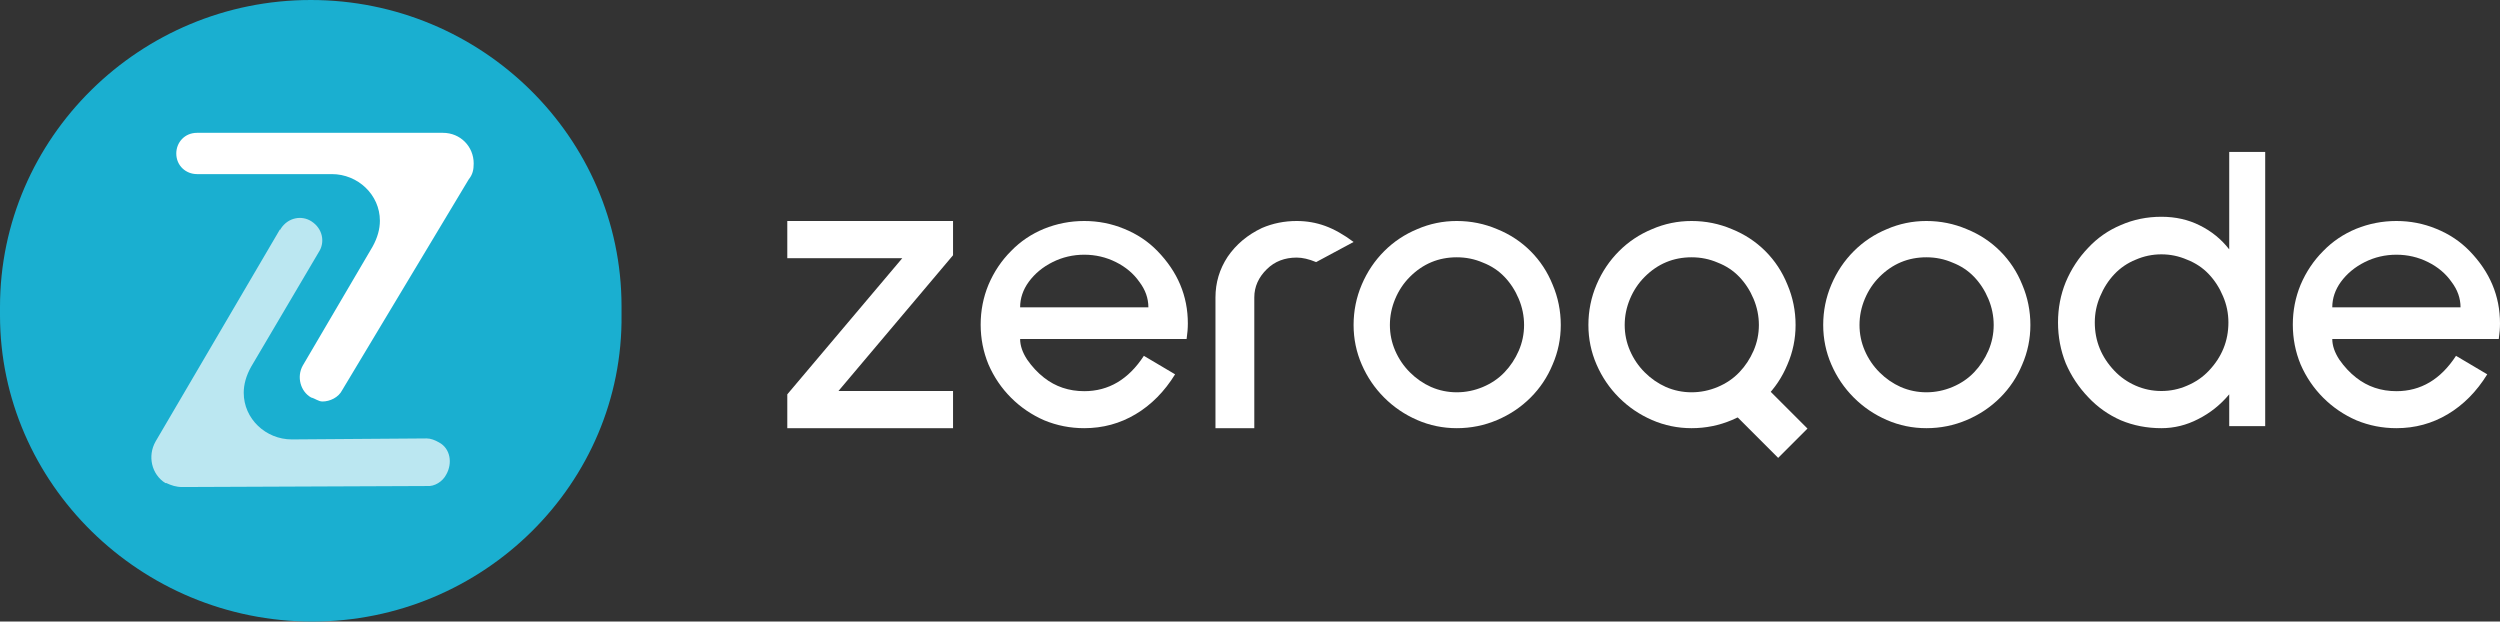 <?xml version="1.0" encoding="UTF-8" standalone="no"?>
<!DOCTYPE svg PUBLIC "-//W3C//DTD SVG 1.1//EN" "http://www.w3.org/Graphics/SVG/1.1/DTD/svg11.dtd">
<svg width="100%" height="100%" viewBox="0 0 181 45" version="1.1" xmlns="http://www.w3.org/2000/svg" xmlns:xlink="http://www.w3.org/1999/xlink" xml:space="preserve" xmlns:serif="http://www.serif.com/" style="fill-rule:evenodd;clip-rule:evenodd;stroke-linejoin:round;stroke-miterlimit:2;">
    <rect x="0" y="0" width="181" height="45" fill="#333333" stroke="none"/>
    <g transform="matrix(1,0,0,1,0,-51.913)">
        <g id="trademark__Zeroqode--Lightest" transform="matrix(1,0,0,1,0,51.913)">
            <rect x="0" y="0" width="181" height="45" style="fill:none;"/>
            <g id="trademark__Zeroqode">
                <g id="wordmark__Zeroqode">
                    <path d="M57,31L57,28.55L65.326,18.692L57,18.692L57,16L69,16L69,18.48L60.704,28.308L69,28.308L69,31L57,31Z" style="fill:white;fill-rule:nonzero;"/>
                    <path d="M73.857,24.542C73.857,25.018 74.026,25.514 74.363,26.03C74.72,26.546 75.127,26.982 75.583,27.339C76.417,27.994 77.389,28.321 78.5,28.321C80.266,28.321 81.704,27.468 82.816,25.762L85.077,27.101C84.304,28.351 83.351,29.314 82.22,29.988C81.089,30.663 79.849,31 78.5,31C77.488,31 76.526,30.811 75.613,30.435C74.7,30.038 73.897,29.492 73.202,28.798C72.508,28.103 71.962,27.3 71.566,26.387C71.189,25.474 71,24.512 71,23.5C71,22.488 71.189,21.526 71.566,20.613C71.962,19.681 72.508,18.867 73.202,18.173C73.877,17.478 74.671,16.943 75.583,16.566C76.516,16.189 77.488,16 78.5,16C79.512,16 80.474,16.189 81.387,16.566C82.319,16.943 83.123,17.478 83.798,18.173C85.266,19.681 86,21.427 86,23.411C86,23.768 85.97,24.145 85.911,24.542L73.857,24.542ZM78.5,18.441C77.687,18.441 76.923,18.619 76.208,18.976C75.494,19.333 74.919,19.81 74.482,20.405C74.066,20.98 73.857,21.595 73.857,22.25L83.143,22.25C83.143,21.595 82.925,20.98 82.488,20.405C82.071,19.81 81.506,19.333 80.792,18.976C80.077,18.619 79.314,18.441 78.5,18.441Z" style="fill:white;fill-rule:nonzero;"/>
                    <path d="M95.288,18.976C94.765,18.758 94.296,18.649 93.882,18.649C93.011,18.649 92.292,18.927 91.726,19.482C91.116,20.077 90.811,20.762 90.811,21.536L90.811,31L88,31L88,21.536C88,20.464 88.294,19.482 88.882,18.589C89.492,17.696 90.32,17.002 91.366,16.506C92.15,16.169 92.989,16 93.882,16C94.601,16 95.288,16.119 95.941,16.357C96.595,16.595 97.281,16.982 98,17.518L95.288,18.976Z" style="fill:white;fill-rule:nonzero;"/>
                    <path d="M105.47,31C104.467,31 103.512,30.803 102.606,30.409C101.701,30.016 100.904,29.474 100.215,28.785C99.526,28.097 98.984,27.299 98.591,26.394C98.197,25.488 98,24.534 98,23.53C98,22.506 98.197,21.532 98.591,20.606C98.984,19.681 99.526,18.874 100.215,18.185C100.904,17.496 101.701,16.965 102.606,16.591C103.512,16.197 104.467,16 105.47,16C106.494,16 107.469,16.197 108.394,16.591C109.319,16.965 110.126,17.496 110.815,18.185C111.504,18.874 112.035,19.681 112.409,20.606C112.803,21.532 113,22.506 113,23.53C113,24.534 112.803,25.488 112.409,26.394C112.035,27.299 111.504,28.097 110.815,28.785C110.126,29.474 109.319,30.016 108.394,30.409C107.469,30.803 106.494,31 105.47,31ZM105.47,18.628C104.152,18.628 103.02,19.1 102.075,20.045C101.622,20.498 101.268,21.03 101.012,21.64C100.756,22.25 100.628,22.88 100.628,23.53C100.628,24.179 100.756,24.799 101.012,25.39C101.268,25.98 101.622,26.502 102.075,26.955C102.528,27.408 103.039,27.762 103.61,28.018C104.201,28.274 104.821,28.402 105.47,28.402C106.12,28.402 106.75,28.274 107.36,28.018C107.97,27.762 108.492,27.408 108.925,26.955C109.358,26.502 109.703,25.98 109.959,25.39C110.215,24.799 110.343,24.179 110.343,23.53C110.343,22.88 110.215,22.25 109.959,21.64C109.703,21.03 109.358,20.498 108.925,20.045C108.492,19.593 107.97,19.248 107.36,19.012C106.77,18.756 106.14,18.628 105.47,18.628Z" style="fill:white;fill-rule:nonzero;"/>
                    <path d="M139.47,31C138.467,31 137.512,30.803 136.606,30.409C135.701,30.016 134.904,29.474 134.215,28.785C133.526,28.097 132.984,27.299 132.591,26.394C132.197,25.488 132,24.534 132,23.53C132,22.506 132.197,21.532 132.591,20.606C132.984,19.681 133.526,18.874 134.215,18.185C134.904,17.496 135.701,16.965 136.606,16.591C137.512,16.197 138.467,16 139.47,16C140.494,16 141.469,16.197 142.394,16.591C143.319,16.965 144.126,17.496 144.815,18.185C145.504,18.874 146.035,19.681 146.409,20.606C146.803,21.532 147,22.506 147,23.53C147,24.534 146.803,25.488 146.409,26.394C146.035,27.299 145.504,28.097 144.815,28.785C144.126,29.474 143.319,30.016 142.394,30.409C141.469,30.803 140.494,31 139.47,31ZM139.47,18.628C138.152,18.628 137.02,19.1 136.075,20.045C135.622,20.498 135.268,21.03 135.012,21.64C134.756,22.25 134.628,22.88 134.628,23.53C134.628,24.179 134.756,24.799 135.012,25.39C135.268,25.98 135.622,26.502 136.075,26.955C136.528,27.408 137.039,27.762 137.61,28.018C138.201,28.274 138.821,28.402 139.47,28.402C140.12,28.402 140.75,28.274 141.36,28.018C141.97,27.762 142.492,27.408 142.925,26.955C143.358,26.502 143.703,25.98 143.959,25.39C144.215,24.799 144.343,24.179 144.343,23.53C144.343,22.88 144.215,22.25 143.959,21.64C143.703,21.03 143.358,20.498 142.925,20.045C142.492,19.593 141.97,19.248 141.36,19.012C140.77,18.756 140.14,18.628 139.47,18.628Z" style="fill:white;fill-rule:nonzero;"/>
                    <path d="M161.396,30.851L161.396,28.549C160.765,29.306 160.016,29.904 159.148,30.342C158.3,30.781 157.412,31 156.485,31C155.44,31 154.464,30.811 153.556,30.432C152.649,30.033 151.86,29.475 151.189,28.758C150.499,28.04 149.957,27.223 149.562,26.306C149.187,25.37 149,24.383 149,23.347C149,22.31 149.187,21.334 149.562,20.417C149.957,19.48 150.499,18.653 151.189,17.936C151.86,17.218 152.649,16.67 153.556,16.291C154.464,15.893 155.44,15.694 156.485,15.694C157.511,15.694 158.438,15.903 159.266,16.321C160.114,16.74 160.824,17.318 161.396,18.055L161.396,11L164,11L164,30.851L161.396,30.851ZM156.485,18.414C155.834,18.414 155.213,18.544 154.621,18.803C154.03,19.042 153.517,19.391 153.083,19.849C152.649,20.307 152.304,20.846 152.047,21.463C151.791,22.061 151.663,22.689 151.663,23.347C151.663,24.682 152.136,25.848 153.083,26.845C153.517,27.303 154.03,27.662 154.621,27.921C155.213,28.18 155.834,28.309 156.485,28.309C157.136,28.309 157.757,28.18 158.349,27.921C158.961,27.662 159.483,27.303 159.917,26.845C160.864,25.848 161.337,24.682 161.337,23.347C161.337,22.689 161.209,22.061 160.953,21.463C160.696,20.846 160.351,20.307 159.917,19.849C159.483,19.391 158.961,19.042 158.349,18.803C157.757,18.544 157.136,18.414 156.485,18.414Z" style="fill:white;fill-rule:nonzero;"/>
                    <path d="M168.857,24.542C168.857,25.018 169.026,25.514 169.363,26.03C169.72,26.546 170.127,26.982 170.583,27.339C171.417,27.994 172.389,28.321 173.5,28.321C175.266,28.321 176.704,27.468 177.815,25.762L180.077,27.101C179.304,28.351 178.351,29.314 177.22,29.988C176.089,30.663 174.849,31 173.5,31C172.488,31 171.526,30.811 170.613,30.435C169.7,30.038 168.897,29.492 168.202,28.798C167.508,28.103 166.962,27.3 166.565,26.387C166.188,25.474 166,24.512 166,23.5C166,22.488 166.188,21.526 166.565,20.613C166.962,19.681 167.508,18.867 168.202,18.173C168.877,17.478 169.671,16.943 170.583,16.566C171.516,16.189 172.488,16 173.5,16C174.512,16 175.474,16.189 176.387,16.566C177.319,16.943 178.123,17.478 178.798,18.173C180.266,19.681 181,21.427 181,23.411C181,23.768 180.97,24.145 180.911,24.542L168.857,24.542ZM173.5,18.441C172.687,18.441 171.923,18.619 171.208,18.976C170.494,19.333 169.919,19.81 169.482,20.405C169.065,20.98 168.857,21.595 168.857,22.25L178.143,22.25C178.143,21.595 177.925,20.98 177.488,20.405C177.071,19.81 176.506,19.333 175.792,18.976C175.077,18.619 174.313,18.441 173.5,18.441Z" style="fill:white;fill-rule:nonzero;"/>
                    <path d="M122.47,31C121.467,31 120.512,30.803 119.606,30.409C118.701,30.016 117.904,29.474 117.215,28.785C116.526,28.097 115.984,27.299 115.591,26.394C115.197,25.488 115,24.534 115,23.53C115,22.506 115.197,21.532 115.591,20.606C115.984,19.681 116.526,18.874 117.215,18.185C117.904,17.496 118.701,16.965 119.606,16.591C120.512,16.197 121.467,16 122.47,16C123.494,16 124.469,16.197 125.394,16.591C126.319,16.965 127.126,17.496 127.815,18.185C128.504,18.874 129.035,19.681 129.409,20.606C129.803,21.532 130,22.506 130,23.53C130,24.534 129.803,25.488 129.409,26.394C129.035,27.299 128.504,28.097 127.815,28.785C127.126,29.474 126.319,30.016 125.394,30.409C124.469,30.803 123.494,31 122.47,31ZM122.47,18.628C121.152,18.628 120.02,19.1 119.075,20.045C118.622,20.498 118.268,21.03 118.012,21.64C117.756,22.25 117.628,22.88 117.628,23.53C117.628,24.179 117.756,24.799 118.012,25.39C118.268,25.98 118.622,26.502 119.075,26.955C119.528,27.408 120.039,27.762 120.61,28.018C121.201,28.274 121.821,28.402 122.47,28.402C123.12,28.402 123.75,28.274 124.36,28.018C124.97,27.762 125.492,27.408 125.925,26.955C126.358,26.502 126.703,25.98 126.959,25.39C127.215,24.799 127.343,24.179 127.343,23.53C127.343,22.88 127.215,22.25 126.959,21.64C126.703,21.03 126.358,20.498 125.925,20.045C125.492,19.593 124.97,19.248 124.36,19.012C123.77,18.756 123.14,18.628 122.47,18.628Z" style="fill:white;fill-rule:nonzero;"/>
                    <path d="M124.739,29.151L126.861,27.029L130.861,31.029L128.739,33.151L124.739,29.151Z" style="fill:white;"/>
                </g>
                <g id="lettermark__Zeroqode">
                    <path d="M22.62,45C10.15,45 0,34.973 0,22.825L0,22.223C0,9.954 10.15,0 22.499,0C34.873,0 44.999,9.954 44.999,22.175L44.999,22.777C45.144,34.997 34.993,45 22.62,45Z" style="fill:rgb(26,175,208);fill-rule:nonzero;"/>
                    <path d="M21.922,26.465C21.463,27.284 21.753,28.345 22.526,28.779C22.816,28.851 23.058,29.068 23.348,29.068C23.879,29.068 24.508,28.779 24.774,28.248L33.933,12.991C34.223,12.63 34.295,12.292 34.295,11.834C34.295,10.605 33.329,9.617 32.072,9.617L14.261,9.617C13.367,9.617 12.763,10.316 12.763,11.111C12.763,12.003 13.464,12.605 14.261,12.605L24.024,12.605C25.909,12.605 27.504,14.1 27.504,15.98C27.504,16.582 27.335,17.209 26.973,17.86L21.922,26.465Z" style="fill:white;fill-rule:nonzero;"/>
                    <path d="M32.315,34.345C32.775,33.525 32.605,32.465 31.784,32.031C31.494,31.862 31.18,31.742 30.89,31.742L21.126,31.814C19.241,31.814 17.646,30.32 17.646,28.44C17.646,27.837 17.816,27.21 18.178,26.56L23.084,18.244C23.543,17.545 23.374,16.557 22.552,16.027C21.851,15.569 20.86,15.737 20.329,16.557C20.329,16.629 20.256,16.629 20.256,16.629L11.266,31.959C10.662,33.019 10.976,34.345 11.967,34.972L12.04,34.972C12.402,35.14 12.741,35.261 13.2,35.261L30.914,35.188C31.445,35.237 32.05,34.875 32.315,34.345Z" style="fill:white;fill-opacity:0.7;fill-rule:nonzero;"/>
                </g>
            </g>
        </g>
    </g>
</svg>
